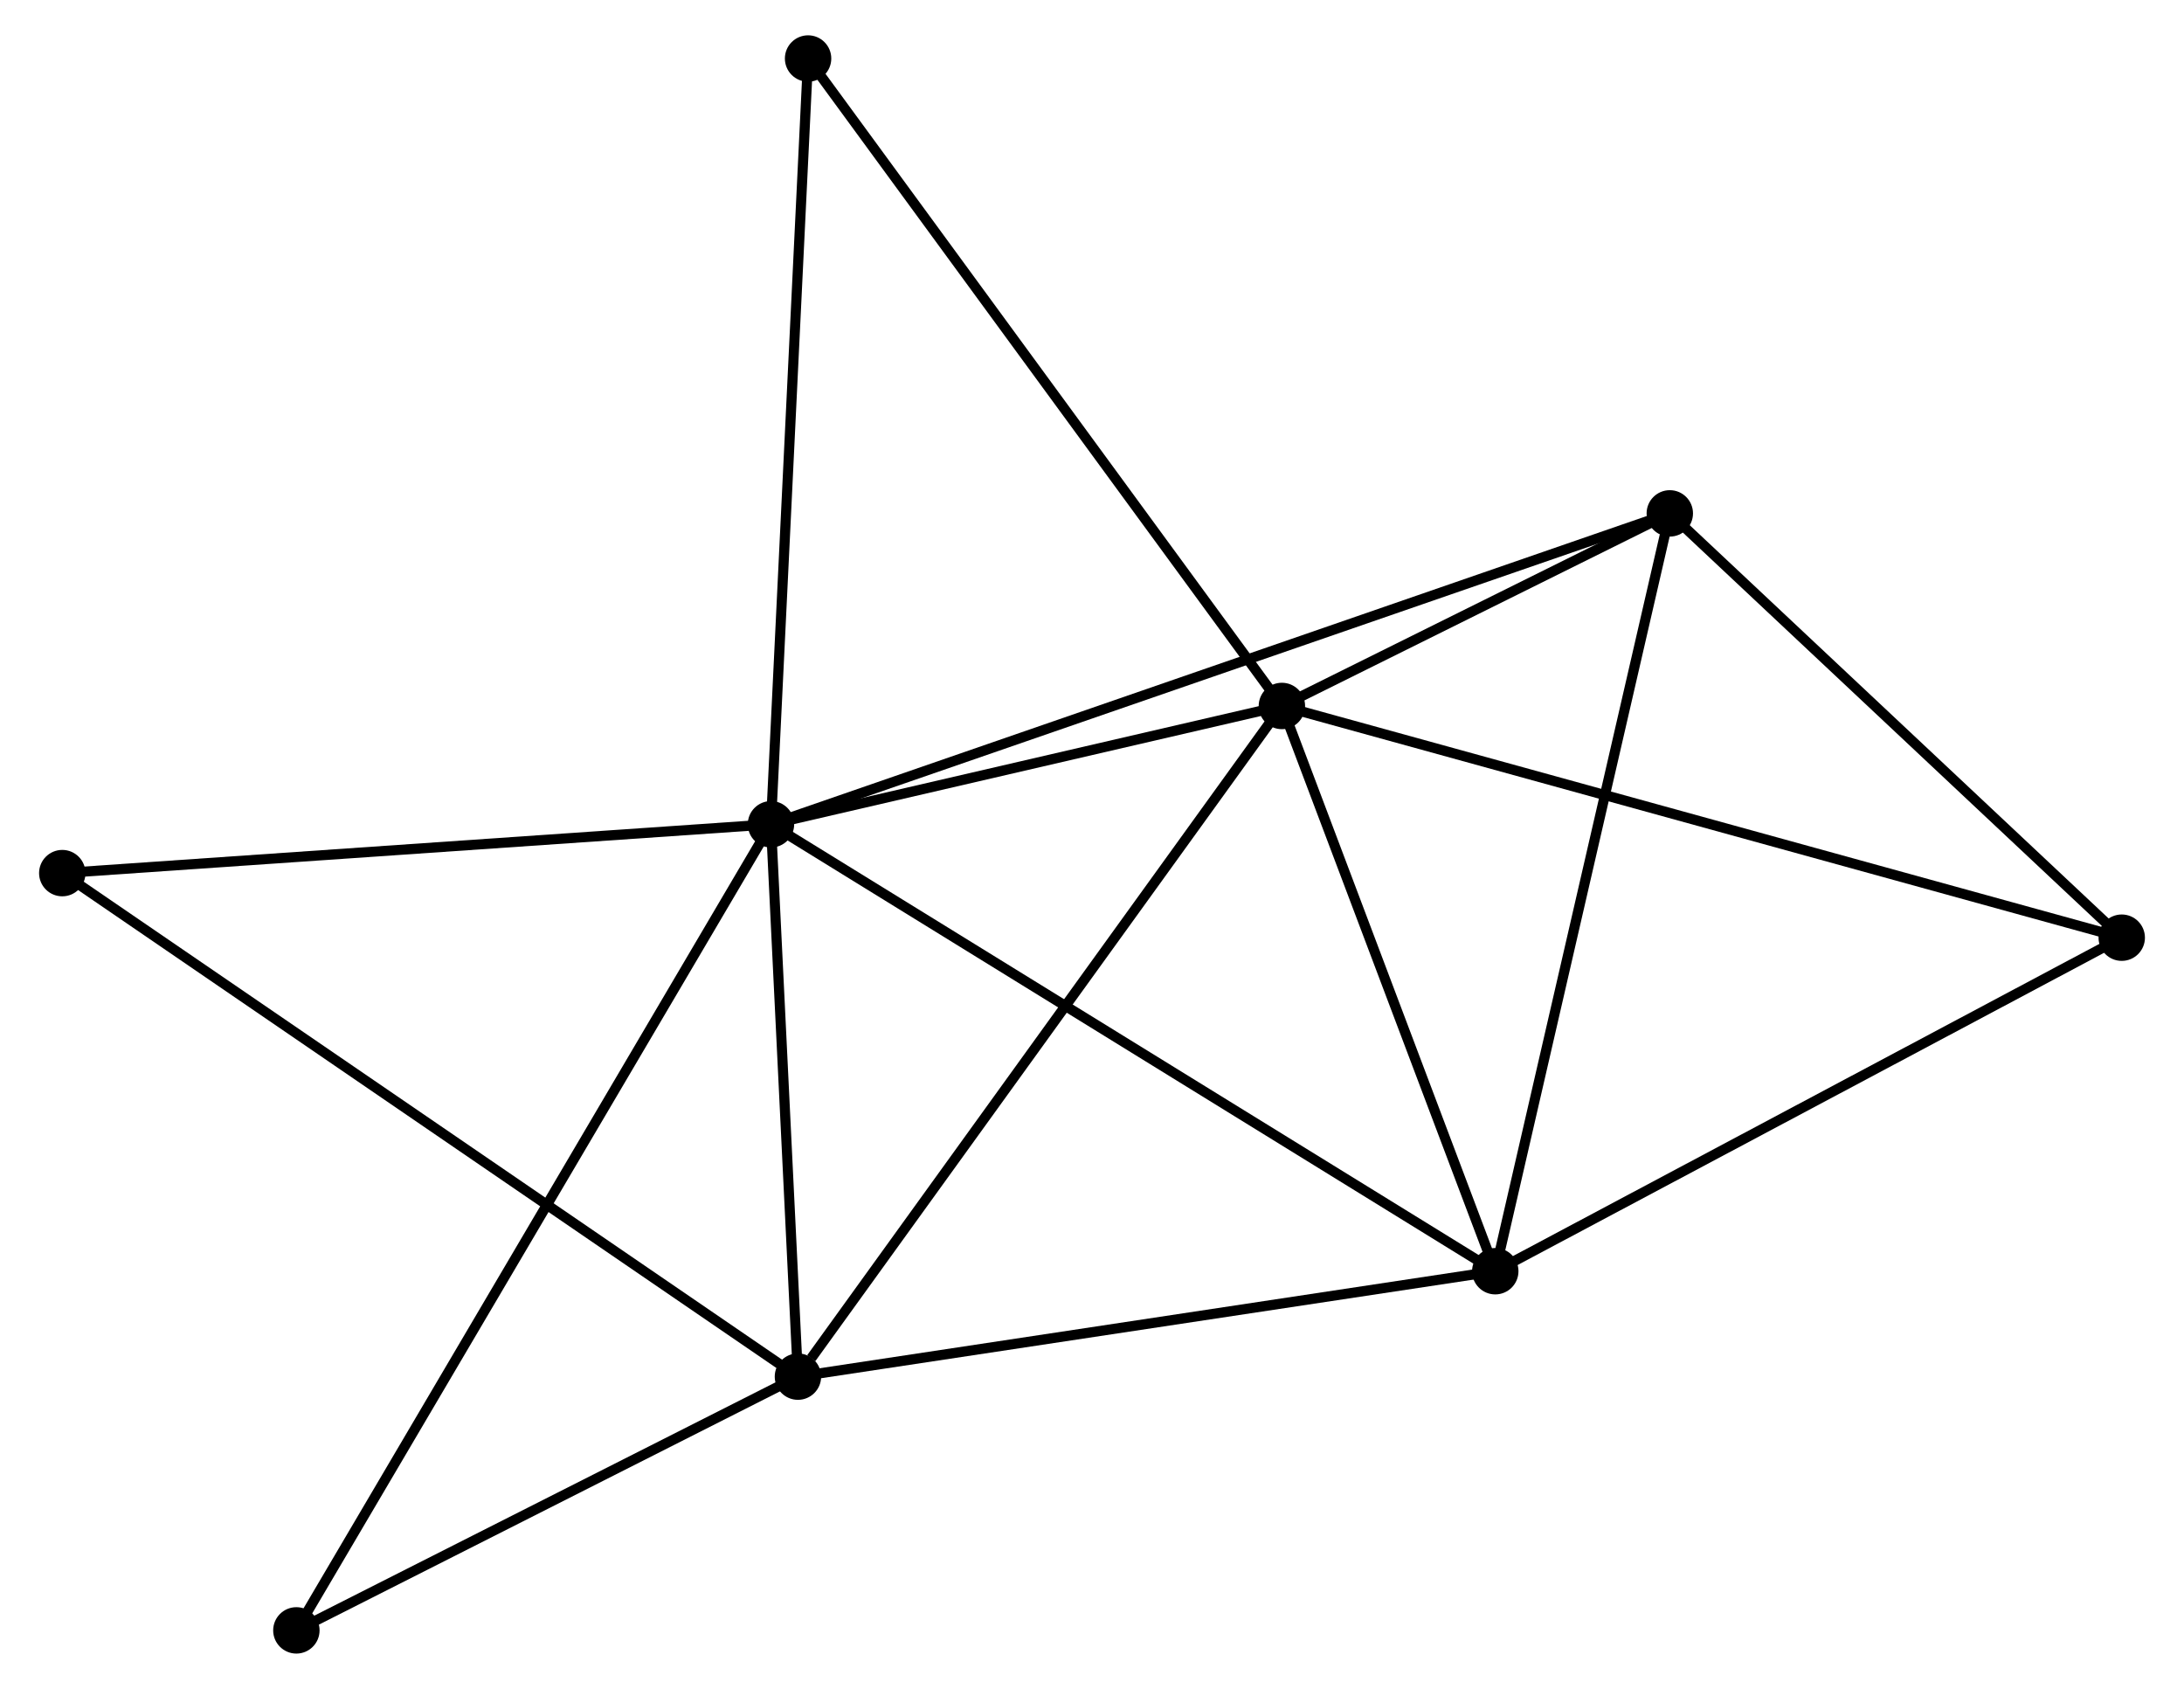 <?xml version="1.0" encoding="UTF-8" standalone="no"?>
<!DOCTYPE svg PUBLIC "-//W3C//DTD SVG 1.1//EN"
 "http://www.w3.org/Graphics/SVG/1.1/DTD/svg11.dtd">
<!-- Generated by graphviz version 2.36.0 (20140111.2315)
 -->
<!-- Title: %3 Pages: 1 -->
<svg width="216pt" height="167pt"
 viewBox="0.00 0.00 215.77 167.40" xmlns="http://www.w3.org/2000/svg" xmlns:xlink="http://www.w3.org/1999/xlink">
<g id="graph0" class="graph" transform="scale(1 1) rotate(0) translate(4 163.401)">
<title>%3</title>
<!-- 0 -->
<g id="node1" class="node"><title>0</title>
<ellipse fill="black" stroke="black" cx="72.059" cy="-81.7" rx="1.8" ry="1.8"/>
</g>
<!-- 1 -->
<g id="node2" class="node"><title>1</title>
<ellipse fill="black" stroke="black" cx="122.71" cy="-93.427" rx="1.8" ry="1.8"/>
</g>
<!-- 0&#45;&#45;1 -->
<g id="edge1" class="edge"><title>0&#45;&#45;1</title>
<path fill="none" stroke="black" d="M74.236,-82.204C82.567,-84.133 112.378,-91.035 120.598,-92.938"/>
</g>
<!-- 2 -->
<g id="node3" class="node"><title>2</title>
<ellipse fill="black" stroke="black" cx="143.864" cy="-37.401" rx="1.8" ry="1.8"/>
</g>
<!-- 0&#45;&#45;2 -->
<g id="edge2" class="edge"><title>0&#45;&#45;2</title>
<path fill="none" stroke="black" d="M73.834,-80.605C83.769,-74.477 132.38,-44.486 142.151,-38.458"/>
</g>
<!-- 3 -->
<g id="node4" class="node"><title>3</title>
<ellipse fill="black" stroke="black" cx="74.732" cy="-26.951" rx="1.8" ry="1.8"/>
</g>
<!-- 0&#45;&#45;3 -->
<g id="edge3" class="edge"><title>0&#45;&#45;3</title>
<path fill="none" stroke="black" d="M72.148,-79.879C72.554,-71.567 74.228,-37.278 74.64,-28.836"/>
</g>
<!-- 4 -->
<g id="node5" class="node"><title>4</title>
<ellipse fill="black" stroke="black" cx="161.167" cy="-112.515" rx="1.8" ry="1.8"/>
</g>
<!-- 0&#45;&#45;4 -->
<g id="edge4" class="edge"><title>0&#45;&#45;4</title>
<path fill="none" stroke="black" d="M73.921,-82.344C85.517,-86.354 147.749,-107.875 159.316,-111.875"/>
</g>
<!-- 6 -->
<g id="node6" class="node"><title>6</title>
<ellipse fill="black" stroke="black" cx="75.738" cy="-157.601" rx="1.8" ry="1.8"/>
</g>
<!-- 0&#45;&#45;6 -->
<g id="edge5" class="edge"><title>0&#45;&#45;6</title>
<path fill="none" stroke="black" d="M72.15,-83.577C72.659,-94.078 75.15,-145.461 75.65,-155.79"/>
</g>
<!-- 7 -->
<g id="node7" class="node"><title>7</title>
<ellipse fill="black" stroke="black" cx="1.8" cy="-76.859" rx="1.8" ry="1.8"/>
</g>
<!-- 0&#45;&#45;7 -->
<g id="edge6" class="edge"><title>0&#45;&#45;7</title>
<path fill="none" stroke="black" d="M70.032,-81.561C59.773,-80.854 13.665,-77.677 3.702,-76.99"/>
</g>
<!-- 8 -->
<g id="node8" class="node"><title>8</title>
<ellipse fill="black" stroke="black" cx="25.008" cy="-1.8" rx="1.8" ry="1.8"/>
</g>
<!-- 0&#45;&#45;8 -->
<g id="edge7" class="edge"><title>0&#45;&#45;8</title>
<path fill="none" stroke="black" d="M71.077,-80.032C64.953,-69.633 32.093,-13.831 25.985,-3.46"/>
</g>
<!-- 1&#45;&#45;2 -->
<g id="edge8" class="edge"><title>1&#45;&#45;2</title>
<path fill="none" stroke="black" d="M123.414,-91.562C126.626,-83.056 139.874,-47.969 143.136,-39.33"/>
</g>
<!-- 1&#45;&#45;3 -->
<g id="edge9" class="edge"><title>1&#45;&#45;3</title>
<path fill="none" stroke="black" d="M121.524,-91.783C114.944,-82.666 82.969,-38.363 76.053,-28.781"/>
</g>
<!-- 1&#45;&#45;4 -->
<g id="edge10" class="edge"><title>1&#45;&#45;4</title>
<path fill="none" stroke="black" d="M124.362,-94.247C130.573,-97.329 152.505,-108.215 159.207,-111.542"/>
</g>
<!-- 1&#45;&#45;6 -->
<g id="edge12" class="edge"><title>1&#45;&#45;6</title>
<path fill="none" stroke="black" d="M121.549,-95.013C115.107,-103.814 83.802,-146.584 77.031,-155.834"/>
</g>
<!-- 5 -->
<g id="node9" class="node"><title>5</title>
<ellipse fill="black" stroke="black" cx="205.971" cy="-70.459" rx="1.8" ry="1.8"/>
</g>
<!-- 1&#45;&#45;5 -->
<g id="edge11" class="edge"><title>1&#45;&#45;5</title>
<path fill="none" stroke="black" d="M124.449,-92.947C135.191,-89.984 192.435,-74.193 203.951,-71.016"/>
</g>
<!-- 2&#45;&#45;3 -->
<g id="edge13" class="edge"><title>2&#45;&#45;3</title>
<path fill="none" stroke="black" d="M141.87,-37.1C131.775,-35.574 86.407,-28.716 76.604,-27.234"/>
</g>
<!-- 2&#45;&#45;4 -->
<g id="edge14" class="edge"><title>2&#45;&#45;4</title>
<path fill="none" stroke="black" d="M144.292,-39.258C146.686,-49.65 158.399,-100.501 160.754,-110.723"/>
</g>
<!-- 2&#45;&#45;5 -->
<g id="edge15" class="edge"><title>2&#45;&#45;5</title>
<path fill="none" stroke="black" d="M145.656,-38.355C154.725,-43.182 195.482,-64.876 204.29,-69.564"/>
</g>
<!-- 3&#45;&#45;7 -->
<g id="edge16" class="edge"><title>3&#45;&#45;7</title>
<path fill="none" stroke="black" d="M73.209,-27.994C63.718,-34.489 12.782,-69.344 3.315,-75.823"/>
</g>
<!-- 3&#45;&#45;8 -->
<g id="edge17" class="edge"><title>3&#45;&#45;8</title>
<path fill="none" stroke="black" d="M73.078,-26.114C65.528,-22.296 34.387,-6.544 26.72,-2.666"/>
</g>
<!-- 4&#45;&#45;5 -->
<g id="edge18" class="edge"><title>4&#45;&#45;5</title>
<path fill="none" stroke="black" d="M162.657,-111.116C169.46,-104.73 197.52,-78.392 204.429,-71.907"/>
</g>
</g>
</svg>
